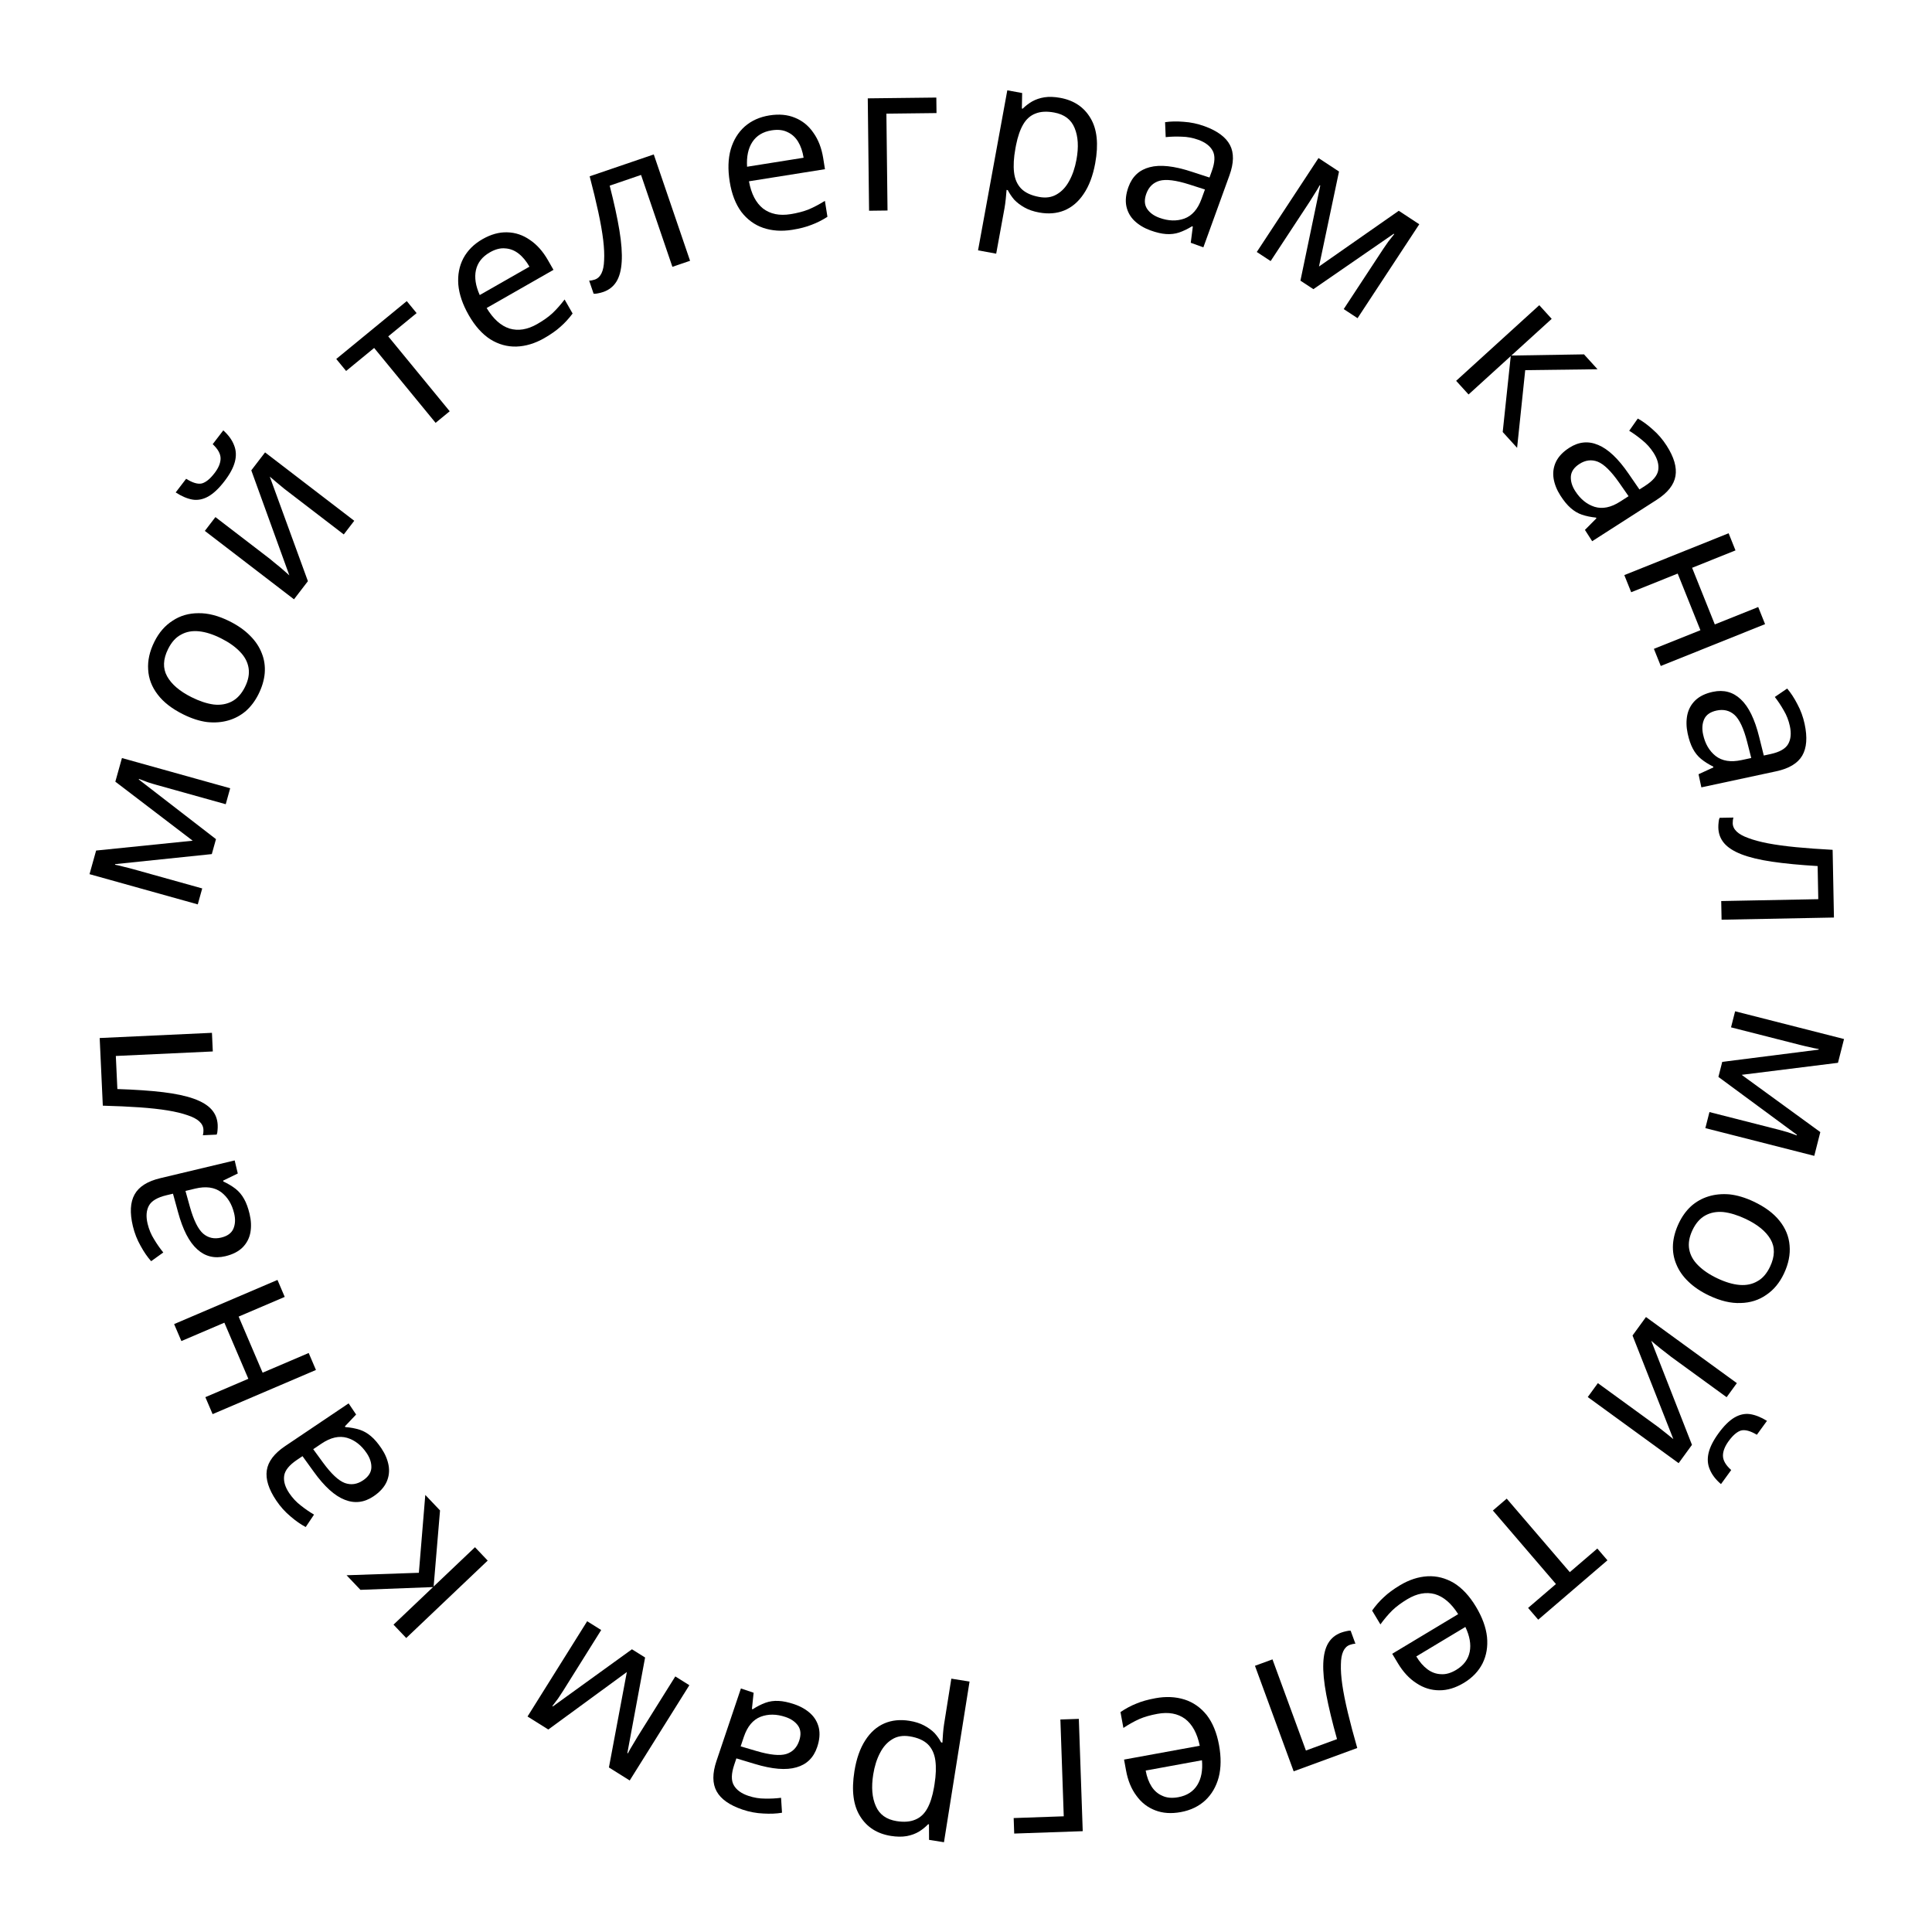 <svg width="129" height="129" viewBox="0 0 129 129" fill="none" xmlns="http://www.w3.org/2000/svg">
<path d="M121.139 77.177L113.867 75.325L114.14 74.253L118.78 75.435C118.97 75.483 119.167 75.538 119.373 75.6C119.577 75.672 119.776 75.742 119.97 75.81L119.98 75.77L114.738 71.906L114.994 70.902L121.428 70.085L121.439 70.044C121.235 70.012 121.029 69.969 120.821 69.916C120.611 69.872 120.397 69.823 120.18 69.767L115.581 68.596L115.854 67.524L123.126 69.376L122.722 70.964L116.29 71.767L121.543 75.59L121.139 77.177Z" fill="black"/>
<path d="M114.13 86.51C113.565 86.243 113.099 85.93 112.731 85.571C112.369 85.225 112.101 84.84 111.929 84.418C111.753 84.005 111.678 83.562 111.705 83.089C111.736 82.629 111.865 82.159 112.093 81.678C112.304 81.231 112.575 80.853 112.906 80.545C113.246 80.241 113.633 80.021 114.069 79.886C114.504 79.751 114.975 79.705 115.481 79.748C115.992 79.803 116.53 79.964 117.095 80.231C117.846 80.586 118.419 81.011 118.815 81.508C119.218 82.008 119.444 82.558 119.491 83.158C119.546 83.762 119.42 84.389 119.114 85.039C118.823 85.655 118.428 86.13 117.931 86.462C117.437 86.808 116.867 86.987 116.221 87.002C115.578 87.029 114.881 86.865 114.13 86.51ZM116.551 81.383C116.019 81.132 115.523 80.981 115.063 80.928C114.607 80.888 114.204 80.966 113.853 81.162C113.503 81.358 113.22 81.684 113.005 82.139C112.79 82.595 112.718 83.021 112.789 83.416C112.861 83.811 113.059 84.167 113.383 84.486C113.712 84.816 114.143 85.107 114.674 85.358C115.214 85.613 115.708 85.759 116.156 85.795C116.603 85.831 116.998 85.749 117.34 85.549C117.687 85.362 117.969 85.036 118.189 84.572C118.515 83.879 118.525 83.27 118.216 82.742C117.908 82.215 117.353 81.762 116.551 81.383Z" fill="black"/>
<path d="M114.91 99.094C114.554 98.789 114.306 98.464 114.165 98.119C114.018 97.781 113.99 97.415 114.081 97.019C114.173 96.624 114.394 96.185 114.745 95.702C115.102 95.211 115.455 94.862 115.802 94.653C116.145 94.452 116.49 94.374 116.838 94.42C117.193 94.471 117.575 94.621 117.981 94.871L117.306 95.799C116.871 95.54 116.519 95.445 116.249 95.515C115.981 95.597 115.705 95.835 115.419 96.227C115.167 96.574 115.041 96.898 115.042 97.199C115.044 97.512 115.228 97.831 115.593 98.154L114.91 99.094ZM111.585 90.598C111.517 90.549 111.421 90.474 111.299 90.373C111.178 90.285 111.049 90.185 110.911 90.073C110.78 89.967 110.654 89.863 110.531 89.763C110.416 89.667 110.323 89.588 110.253 89.526L112.973 96.473L112.083 97.695L106.015 93.281L106.69 92.353L110.268 94.955C110.389 95.043 110.547 95.159 110.743 95.301C110.934 95.451 111.121 95.599 111.304 95.744C111.495 95.894 111.637 96.009 111.729 96.088L109.004 89.172L109.902 87.938L115.97 92.352L115.287 93.291L111.585 90.598Z" fill="black"/>
<path d="M102.032 107.361L103.891 105.766L99.68 100.857L100.604 100.064L104.816 104.973L106.654 103.396L107.329 104.182L102.707 108.147L102.032 107.361Z" fill="black"/>
<path d="M97.737 112.37C97.184 112.702 96.64 112.866 96.104 112.861C95.56 112.861 95.052 112.704 94.579 112.389C94.104 112.087 93.691 111.643 93.34 111.059L92.958 110.423L97.362 107.777C96.909 107.059 96.391 106.614 95.808 106.441C95.222 106.281 94.609 106.394 93.969 106.778C93.561 107.023 93.222 107.275 92.954 107.535C92.682 107.807 92.421 108.116 92.171 108.462L91.616 107.538C91.858 107.197 92.119 106.898 92.401 106.642C92.678 106.378 93.036 106.113 93.476 105.849C94.084 105.484 94.699 105.283 95.32 105.248C95.933 105.217 96.518 105.367 97.075 105.696C97.629 106.038 98.12 106.565 98.548 107.277C98.971 107.982 99.218 108.655 99.288 109.299C99.351 109.947 99.252 110.534 98.992 111.061C98.723 111.593 98.305 112.029 97.737 112.37ZM97.23 111.499C97.734 111.196 98.035 110.792 98.134 110.286C98.23 109.793 98.133 109.242 97.843 108.632L94.566 110.6C94.787 110.968 95.036 111.255 95.311 111.459C95.587 111.664 95.886 111.773 96.209 111.785C96.529 111.811 96.87 111.715 97.23 111.499Z" fill="black"/>
<path d="M83.794 111.226L84.964 110.797L87.196 116.883L89.273 116.121C88.952 114.976 88.713 113.985 88.555 113.149C88.401 112.321 88.334 111.624 88.356 111.06C88.378 110.495 88.487 110.047 88.684 109.717C88.881 109.386 89.167 109.152 89.544 109.013C89.658 108.972 89.775 108.939 89.896 108.914C90.004 108.885 90.1 108.874 90.183 108.884L90.501 109.751C90.442 109.753 90.38 109.761 90.315 109.774C90.251 109.788 90.188 109.806 90.126 109.829C89.934 109.899 89.787 110.043 89.688 110.258C89.588 110.474 89.536 110.766 89.532 111.135C89.519 111.508 89.55 111.959 89.625 112.488C89.703 113.026 89.827 113.647 89.995 114.35C90.164 115.054 90.373 115.842 90.624 116.715L86.378 118.271L83.794 111.226Z" fill="black"/>
<path d="M78.84 120.994C78.206 121.11 77.639 121.071 77.139 120.878C76.63 120.686 76.209 120.36 75.878 119.899C75.54 119.448 75.309 118.888 75.187 118.218L75.053 117.488L80.108 116.564C79.936 115.732 79.609 115.132 79.124 114.765C78.632 114.409 78.019 114.298 77.284 114.433C76.816 114.518 76.41 114.635 76.067 114.783C75.717 114.942 75.364 115.14 75.009 115.375L74.815 114.315C75.161 114.081 75.511 113.893 75.865 113.753C76.217 113.603 76.646 113.482 77.15 113.39C77.848 113.262 78.494 113.291 79.088 113.477C79.672 113.664 80.167 114.01 80.573 114.515C80.971 115.03 81.244 115.697 81.394 116.514C81.541 117.322 81.535 118.039 81.374 118.666C81.205 119.295 80.905 119.81 80.475 120.211C80.037 120.614 79.492 120.875 78.84 120.994ZM78.672 120C79.251 119.894 79.675 119.622 79.946 119.183C80.21 118.756 80.313 118.206 80.256 117.533L76.497 118.22C76.574 118.642 76.705 118.998 76.891 119.287C77.076 119.575 77.318 119.783 77.616 119.908C77.907 120.045 78.259 120.075 78.672 120Z" fill="black"/>
<path d="M67.719 122.427L67.683 121.392L71.027 121.275L70.802 114.811L72.034 114.769L72.294 122.268L67.719 122.427Z" fill="black"/>
<path d="M59.481 122.584C58.569 122.438 57.887 122.004 57.435 121.28C56.974 120.554 56.845 119.551 57.049 118.27C57.183 117.431 57.425 116.742 57.775 116.202C58.115 115.67 58.539 115.293 59.047 115.072C59.544 114.858 60.101 114.8 60.719 114.899C61.097 114.959 61.425 115.063 61.704 115.211C61.983 115.36 62.216 115.529 62.403 115.719C62.579 115.918 62.726 116.125 62.842 116.342L62.925 116.355C62.932 116.196 62.945 115.995 62.965 115.752C62.984 115.51 63.008 115.301 63.036 115.126L63.52 112.084L64.737 112.278L63.029 123.006L62.033 122.848L62.028 121.812L61.973 121.804C61.792 121.992 61.586 122.158 61.355 122.301C61.115 122.442 60.844 122.541 60.542 122.597C60.231 122.651 59.878 122.647 59.481 122.584ZM59.865 121.596C60.363 121.675 60.779 121.642 61.114 121.497C61.448 121.361 61.714 121.115 61.912 120.759C62.111 120.403 62.261 119.936 62.362 119.356L62.4 119.121C62.497 118.513 62.514 117.987 62.453 117.542C62.391 117.097 62.226 116.74 61.957 116.471C61.679 116.2 61.273 116.022 60.738 115.936C60.286 115.865 59.898 115.93 59.572 116.134C59.238 116.336 58.968 116.638 58.762 117.04C58.545 117.449 58.393 117.931 58.305 118.484C58.17 119.332 58.228 120.036 58.479 120.595C58.721 121.154 59.183 121.487 59.865 121.596Z" fill="black"/>
<path d="M49.581 120.828C48.714 120.535 48.137 120.129 47.85 119.609C47.562 119.088 47.559 118.412 47.839 117.581L49.471 112.739L50.32 113.025L50.206 114.109L50.259 114.127C50.549 113.939 50.834 113.794 51.115 113.692C51.384 113.595 51.673 113.555 51.983 113.571C52.284 113.583 52.633 113.657 53.032 113.791C53.456 113.934 53.815 114.139 54.11 114.406C54.395 114.669 54.583 114.989 54.673 115.364C54.76 115.748 54.724 116.179 54.562 116.656C54.324 117.364 53.862 117.814 53.177 118.006C52.488 118.208 51.559 118.131 50.388 117.776L49.168 117.408L49.025 117.833C48.825 118.426 48.814 118.88 48.993 119.196C49.172 119.513 49.496 119.75 49.965 119.908C50.336 120.033 50.709 120.095 51.084 120.093C51.456 120.101 51.812 120.083 52.151 120.039L52.215 121.036C51.848 121.099 51.434 121.117 50.97 121.089C50.504 121.07 50.041 120.983 49.581 120.828ZM50.515 116.917C51.411 117.18 52.074 117.246 52.502 117.114C52.922 116.98 53.208 116.687 53.36 116.236C53.494 115.838 53.473 115.506 53.297 115.24C53.112 114.971 52.829 114.772 52.449 114.644C51.847 114.441 51.292 114.436 50.784 114.629C50.273 114.831 49.901 115.277 49.668 115.967L49.454 116.604L50.515 116.917Z" fill="black"/>
<path d="M35.223 114.611L39.205 108.251L40.142 108.837L37.601 112.896C37.497 113.062 37.385 113.234 37.263 113.411C37.133 113.583 37.006 113.751 36.881 113.915L36.916 113.937L42.195 110.123L43.073 110.672L41.889 117.05L41.924 117.072C42.017 116.888 42.121 116.705 42.235 116.523C42.341 116.336 42.453 116.148 42.572 115.958L45.09 111.935L46.028 112.522L42.046 118.883L40.658 118.013L41.854 111.643L36.611 115.48L35.223 114.611Z" fill="black"/>
<path d="M24.067 106.154L23.141 105.18L27.968 105.015L28.397 99.817L29.381 100.852L28.954 105.931L31.715 103.308L32.563 104.201L27.124 109.371L26.275 108.478L28.914 105.97L24.067 106.154Z" fill="black"/>
<path d="M18.448 100.194C17.937 99.435 17.726 98.762 17.814 98.174C17.902 97.586 18.31 97.047 19.038 96.557L23.277 93.704L23.778 94.448L23.028 95.239L23.059 95.286C23.404 95.312 23.718 95.371 24.003 95.46C24.276 95.547 24.53 95.691 24.766 95.892C24.998 96.085 25.23 96.356 25.465 96.704C25.715 97.076 25.876 97.457 25.947 97.847C26.014 98.23 25.969 98.598 25.812 98.951C25.648 99.309 25.357 99.628 24.939 99.91C24.32 100.327 23.679 100.403 23.018 100.139C22.349 99.881 21.658 99.255 20.944 98.261L20.198 97.228L19.826 97.478C19.308 97.827 19.023 98.181 18.973 98.542C18.923 98.902 19.035 99.287 19.312 99.697C19.531 100.022 19.789 100.298 20.088 100.525C20.379 100.757 20.672 100.958 20.968 101.131L20.413 101.96C20.083 101.788 19.743 101.55 19.392 101.246C19.034 100.947 18.719 100.597 18.448 100.194ZM21.567 97.657C22.119 98.41 22.605 98.865 23.025 99.021C23.44 99.169 23.844 99.111 24.239 98.845C24.588 98.611 24.773 98.334 24.795 98.016C24.812 97.689 24.708 97.36 24.484 97.027C24.13 96.5 23.692 96.159 23.171 96.003C22.642 95.853 22.076 95.981 21.472 96.387L20.914 96.763L21.567 97.657Z" fill="black"/>
<path d="M13.712 93.289L16.582 92.062L14.981 88.316L12.111 89.543L11.626 88.41L18.527 85.461L19.011 86.594L15.934 87.909L17.535 91.655L20.612 90.34L21.096 91.473L14.196 94.422L13.712 93.289Z" fill="black"/>
<path d="M8.871 81.868C8.659 80.978 8.697 80.273 8.986 79.754C9.274 79.234 9.845 78.872 10.699 78.668L15.669 77.482L15.877 78.354L14.897 78.832L14.91 78.887C15.223 79.033 15.498 79.198 15.734 79.381C15.958 79.558 16.146 79.782 16.297 80.053C16.446 80.315 16.569 80.65 16.666 81.059C16.77 81.494 16.787 81.908 16.718 82.299C16.646 82.68 16.474 83.009 16.204 83.285C15.925 83.562 15.541 83.76 15.05 83.877C14.324 84.05 13.697 83.897 13.171 83.418C12.635 82.942 12.207 82.113 11.887 80.933L11.55 79.703L11.114 79.807C10.506 79.952 10.115 80.185 9.942 80.504C9.769 80.824 9.74 81.224 9.854 81.705C9.945 82.087 10.091 82.436 10.291 82.752C10.483 83.072 10.687 83.363 10.903 83.628L10.092 84.21C9.844 83.934 9.609 83.592 9.387 83.184C9.156 82.779 8.984 82.34 8.871 81.868ZM12.681 80.585C12.934 81.484 13.23 82.08 13.569 82.373C13.905 82.658 14.305 82.745 14.768 82.634C15.177 82.537 15.447 82.343 15.579 82.052C15.709 81.752 15.728 81.407 15.634 81.017C15.487 80.4 15.197 79.927 14.764 79.598C14.321 79.272 13.746 79.194 13.038 79.362L12.384 79.519L12.681 80.585Z" fill="black"/>
<path d="M14.152 68.962L14.209 70.206L7.734 70.507L7.837 72.716C9.025 72.754 10.042 72.824 10.888 72.925C11.724 73.026 12.408 73.172 12.94 73.362C13.472 73.553 13.866 73.791 14.123 74.079C14.379 74.366 14.516 74.71 14.535 75.111C14.54 75.232 14.537 75.353 14.524 75.475C14.52 75.588 14.501 75.682 14.467 75.758L13.544 75.801C13.56 75.744 13.571 75.683 13.577 75.618C13.584 75.552 13.585 75.486 13.582 75.421C13.573 75.216 13.48 75.033 13.304 74.873C13.129 74.713 12.866 74.576 12.514 74.461C12.163 74.338 11.724 74.232 11.196 74.144C10.66 74.057 10.031 73.988 9.309 73.937C8.587 73.887 7.772 73.85 6.865 73.826L6.656 69.309L14.152 68.962Z" fill="black"/>
<path d="M8.142 50.615L15.369 52.632L15.072 53.698L10.46 52.41C10.271 52.358 10.075 52.298 9.871 52.231C9.669 52.155 9.472 52.081 9.279 52.008L9.268 52.048L14.421 56.03L14.142 57.028L7.69 57.698L7.679 57.739C7.882 57.776 8.087 57.823 8.293 57.881C8.503 57.93 8.715 57.984 8.931 58.045L13.502 59.321L13.205 60.386L5.977 58.368L6.418 56.791L12.866 56.134L7.701 52.192L8.142 50.615Z" fill="black"/>
<path d="M15.326 41.481C15.886 41.761 16.345 42.084 16.704 42.452C17.059 42.806 17.318 43.196 17.481 43.622C17.648 44.039 17.713 44.484 17.675 44.956C17.634 45.415 17.494 45.882 17.256 46.358C17.035 46.801 16.755 47.172 16.417 47.473C16.071 47.769 15.679 47.98 15.24 48.105C14.802 48.231 14.331 48.266 13.825 48.212C13.316 48.146 12.782 47.972 12.223 47.693C11.479 47.322 10.916 46.884 10.532 46.379C10.139 45.87 9.926 45.314 9.893 44.713C9.851 44.108 9.99 43.484 10.312 42.841C10.616 42.232 11.021 41.766 11.526 41.445C12.027 41.111 12.601 40.944 13.248 40.943C13.89 40.931 14.583 41.11 15.326 41.481ZM12.792 46.553C13.318 46.816 13.81 46.979 14.27 47.041C14.725 47.091 15.13 47.022 15.484 46.834C15.839 46.647 16.129 46.327 16.354 45.876C16.58 45.425 16.661 45.002 16.598 44.605C16.535 44.209 16.346 43.848 16.028 43.522C15.707 43.184 15.283 42.884 14.757 42.621C14.223 42.354 13.732 42.198 13.286 42.152C12.839 42.106 12.442 42.179 12.096 42.371C11.745 42.551 11.455 42.87 11.226 43.329C10.884 44.014 10.861 44.623 11.158 45.158C11.454 45.692 11.999 46.157 12.792 46.553Z" fill="black"/>
<path d="M14.909 28.736C15.257 29.049 15.497 29.381 15.629 29.729C15.767 30.071 15.786 30.438 15.684 30.83C15.583 31.223 15.351 31.657 14.987 32.13C14.618 32.612 14.257 32.952 13.903 33.152C13.556 33.344 13.209 33.413 12.862 33.359C12.508 33.299 12.131 33.139 11.731 32.879L12.429 31.968C12.858 32.238 13.207 32.342 13.479 32.279C13.748 32.204 14.031 31.974 14.326 31.588C14.588 31.248 14.722 30.927 14.729 30.627C14.734 30.313 14.559 29.99 14.202 29.658L14.909 28.736ZM18.016 37.313C18.083 37.364 18.176 37.442 18.296 37.546C18.415 37.637 18.542 37.74 18.677 37.855C18.804 37.965 18.928 38.072 19.048 38.176C19.161 38.274 19.252 38.355 19.32 38.419L16.779 31.405L17.699 30.206L23.653 34.773L22.954 35.684L19.444 32.991C19.325 32.9 19.17 32.781 18.977 32.633C18.791 32.478 18.607 32.326 18.428 32.176C18.241 32.021 18.102 31.903 18.012 31.822L20.559 38.805L19.63 40.016L13.677 35.448L14.384 34.526L18.016 37.313Z" fill="black"/>
<path d="M27.817 20.906L25.923 22.46L30.027 27.46L29.085 28.233L24.982 23.233L23.11 24.77L22.452 23.969L27.16 20.105L27.817 20.906Z" fill="black"/>
<path d="M32.221 15.966C32.78 15.647 33.328 15.495 33.864 15.512C34.408 15.524 34.913 15.692 35.378 16.017C35.847 16.33 36.25 16.782 36.588 17.374L36.956 18.018L32.494 20.566C32.931 21.294 33.439 21.751 34.018 21.937C34.6 22.109 35.216 22.011 35.864 21.64C36.278 21.404 36.621 21.16 36.896 20.906C37.174 20.64 37.441 20.337 37.698 19.997L38.233 20.933C37.984 21.268 37.716 21.561 37.429 21.811C37.146 22.069 36.782 22.325 36.336 22.58C35.72 22.932 35.101 23.119 34.48 23.14C33.866 23.157 33.285 22.995 32.735 22.654C32.188 22.299 31.709 21.761 31.297 21.04C30.89 20.327 30.658 19.648 30.602 19.003C30.553 18.353 30.665 17.768 30.937 17.247C31.218 16.722 31.645 16.295 32.221 15.966ZM32.709 16.849C32.198 17.14 31.888 17.538 31.777 18.041C31.671 18.532 31.756 19.085 32.032 19.701L35.351 17.806C35.138 17.433 34.897 17.141 34.626 16.931C34.355 16.72 34.058 16.605 33.735 16.585C33.416 16.552 33.073 16.64 32.709 16.849Z" fill="black"/>
<path d="M46.076 17.413L44.896 17.816L42.803 11.681L40.709 12.396C41.004 13.548 41.221 14.544 41.359 15.384C41.495 16.215 41.546 16.913 41.511 17.477C41.477 18.041 41.358 18.486 41.154 18.812C40.949 19.138 40.657 19.366 40.277 19.496C40.163 19.535 40.045 19.565 39.924 19.587C39.815 19.614 39.719 19.622 39.636 19.611L39.338 18.737C39.397 18.736 39.459 18.73 39.524 18.718C39.589 18.705 39.652 18.689 39.714 18.668C39.908 18.601 40.057 18.462 40.162 18.248C40.267 18.035 40.325 17.744 40.337 17.375C40.358 17.003 40.338 16.551 40.275 16.02C40.209 15.481 40.1 14.857 39.947 14.15C39.794 13.443 39.603 12.65 39.372 11.772L43.652 10.312L46.076 17.413Z" fill="black"/>
<path d="M51.378 7.705C52.014 7.604 52.58 7.655 53.075 7.86C53.58 8.063 53.993 8.399 54.313 8.868C54.641 9.326 54.859 9.892 54.966 10.564L55.083 11.297L50.008 12.105C50.16 12.941 50.474 13.547 50.95 13.925C51.434 14.293 52.045 14.418 52.782 14.3C53.252 14.225 53.66 14.118 54.007 13.978C54.361 13.827 54.718 13.638 55.079 13.41L55.248 14.475C54.897 14.701 54.542 14.88 54.185 15.012C53.83 15.154 53.399 15.265 52.892 15.346C52.191 15.457 51.546 15.414 50.957 15.214C50.377 15.014 49.89 14.656 49.496 14.143C49.111 13.618 48.852 12.946 48.722 12.125C48.593 11.314 48.615 10.597 48.79 9.974C48.974 9.349 49.286 8.841 49.724 8.45C50.172 8.057 50.723 7.809 51.378 7.705ZM51.523 8.703C50.942 8.795 50.511 9.057 50.23 9.489C49.957 9.911 49.841 10.459 49.882 11.133L53.657 10.532C53.589 10.108 53.466 9.749 53.287 9.457C53.108 9.164 52.871 8.951 52.576 8.818C52.288 8.675 51.937 8.637 51.523 8.703Z" fill="black"/>
<path d="M62.519 6.514L62.531 7.55L59.185 7.589L59.26 14.056L58.028 14.071L57.941 6.567L62.519 6.514Z" fill="black"/>
<path d="M70.794 6.534C71.704 6.7 72.376 7.15 72.811 7.884C73.255 8.62 73.36 9.626 73.127 10.903C72.974 11.738 72.716 12.421 72.353 12.953C72.002 13.477 71.569 13.844 71.056 14.054C70.555 14.256 69.996 14.301 69.381 14.188C69.004 14.12 68.679 14.008 68.403 13.853C68.128 13.698 67.899 13.524 67.716 13.329C67.544 13.127 67.403 12.916 67.291 12.696L67.209 12.681C67.198 12.841 67.181 13.041 67.155 13.284C67.13 13.525 67.102 13.734 67.07 13.908L66.516 16.938L65.304 16.716L67.258 6.03L68.249 6.211L68.231 7.246L68.286 7.256C68.471 7.072 68.681 6.911 68.915 6.774C69.158 6.638 69.431 6.546 69.734 6.497C70.046 6.449 70.4 6.462 70.794 6.534ZM70.388 7.513C69.892 7.422 69.475 7.445 69.137 7.583C68.8 7.711 68.529 7.951 68.322 8.302C68.116 8.653 67.955 9.117 67.84 9.694L67.797 9.928C67.686 10.534 67.657 11.06 67.708 11.506C67.759 11.952 67.916 12.312 68.179 12.588C68.451 12.866 68.853 13.053 69.386 13.15C69.835 13.233 70.225 13.176 70.555 12.98C70.894 12.786 71.171 12.49 71.386 12.093C71.612 11.688 71.775 11.211 71.876 10.66C72.031 9.815 71.989 9.11 71.751 8.545C71.522 7.981 71.067 7.637 70.388 7.513Z" fill="black"/>
<path d="M80.422 8.426C81.282 8.737 81.849 9.157 82.125 9.683C82.401 10.21 82.389 10.886 82.09 11.711L80.349 16.515L79.507 16.21L79.645 15.128L79.593 15.109C79.299 15.29 79.01 15.429 78.727 15.525C78.456 15.616 78.166 15.649 77.856 15.627C77.556 15.607 77.208 15.526 76.813 15.383C76.392 15.23 76.037 15.017 75.749 14.744C75.47 14.474 75.289 14.15 75.208 13.773C75.129 13.387 75.176 12.957 75.347 12.483C75.602 11.781 76.074 11.342 76.763 11.165C77.456 10.979 78.383 11.077 79.546 11.459L80.758 11.853L80.91 11.432C81.124 10.844 81.144 10.39 80.972 10.07C80.801 9.749 80.482 9.505 80.017 9.336C79.649 9.203 79.277 9.133 78.902 9.126C78.531 9.11 78.174 9.12 77.834 9.156L77.793 8.158C78.161 8.103 78.576 8.094 79.039 8.133C79.504 8.163 79.965 8.26 80.422 8.426ZM79.4 12.314C78.509 12.031 77.849 11.951 77.417 12.072C76.995 12.197 76.703 12.483 76.54 12.931C76.397 13.326 76.411 13.658 76.581 13.928C76.76 14.202 77.038 14.407 77.415 14.543C78.012 14.76 78.567 14.777 79.079 14.595C79.595 14.405 79.977 13.968 80.225 13.283L80.454 12.652L79.4 12.314Z" fill="black"/>
<path d="M94.765 14.974L90.644 21.245L89.72 20.638L92.349 16.636C92.457 16.473 92.573 16.303 92.699 16.129C92.832 15.96 92.963 15.795 93.092 15.633L93.056 15.61L87.695 19.308L86.83 18.739L88.154 12.389L88.119 12.366C88.022 12.548 87.914 12.729 87.796 12.908C87.686 13.092 87.57 13.278 87.447 13.466L84.841 17.432L83.916 16.825L88.037 10.553L89.406 11.453L88.07 17.795L93.396 14.074L94.765 14.974Z" fill="black"/>
<path d="M105.764 23.661L106.668 24.655L101.839 24.715L101.297 29.902L100.336 28.846L100.873 23.777L98.056 26.339L97.227 25.428L102.778 20.378L103.607 21.29L100.914 23.739L105.764 23.661Z" fill="black"/>
<path d="M111.281 29.755C111.775 30.524 111.972 31.202 111.871 31.788C111.77 32.374 111.35 32.904 110.611 33.378L106.31 36.137L105.826 35.382L106.594 34.608L106.563 34.56C106.22 34.526 105.906 34.461 105.623 34.365C105.353 34.273 105.102 34.123 104.87 33.917C104.643 33.719 104.416 33.443 104.189 33.089C103.947 32.712 103.795 32.328 103.732 31.936C103.674 31.552 103.727 31.185 103.891 30.836C104.063 30.481 104.361 30.168 104.786 29.896C105.414 29.493 106.056 29.43 106.711 29.709C107.374 29.982 108.052 30.623 108.743 31.632L109.466 32.682L109.843 32.44C110.37 32.102 110.662 31.754 110.72 31.395C110.778 31.036 110.674 30.649 110.407 30.232C110.195 29.902 109.943 29.621 109.649 29.388C109.363 29.15 109.074 28.941 108.782 28.763L109.356 27.946C109.682 28.125 110.016 28.37 110.36 28.682C110.712 28.988 111.019 29.346 111.281 29.755ZM108.108 32.223C107.572 31.457 107.096 30.992 106.68 30.827C106.268 30.669 105.862 30.719 105.462 30.976C105.108 31.203 104.917 31.475 104.888 31.793C104.864 32.119 104.96 32.451 105.177 32.788C105.52 33.323 105.95 33.673 106.467 33.84C106.993 34.002 107.562 33.887 108.174 33.494L108.74 33.131L108.108 32.223Z" fill="black"/>
<path d="M115.879 36.75L112.982 37.912L114.498 41.693L117.396 40.531L117.854 41.674L110.89 44.468L110.431 43.324L113.537 42.079L112.02 38.298L108.915 39.543L108.456 38.4L115.421 35.606L115.879 36.75Z" fill="black"/>
<path d="M120.496 48.343C120.688 49.238 120.634 49.941 120.334 50.455C120.033 50.968 119.454 51.316 118.597 51.5L113.6 52.572L113.412 51.696L114.403 51.24L114.391 51.186C114.081 51.032 113.811 50.861 113.579 50.672C113.359 50.491 113.176 50.263 113.031 49.988C112.889 49.723 112.773 49.385 112.685 48.974C112.591 48.536 112.583 48.123 112.662 47.733C112.743 47.353 112.921 47.029 113.198 46.76C113.483 46.488 113.872 46.3 114.365 46.194C115.095 46.037 115.718 46.204 116.234 46.695C116.759 47.184 117.168 48.022 117.461 49.21L117.769 50.446L118.207 50.352C118.818 50.221 119.214 49.998 119.395 49.682C119.575 49.367 119.614 48.967 119.51 48.483C119.428 48.1 119.29 47.748 119.097 47.427C118.913 47.103 118.716 46.807 118.505 46.537L119.329 45.974C119.571 46.256 119.798 46.603 120.011 47.016C120.233 47.426 120.395 47.869 120.496 48.343ZM116.658 49.539C116.426 48.635 116.144 48.032 115.812 47.731C115.482 47.439 115.084 47.343 114.619 47.443C114.208 47.531 113.933 47.718 113.795 48.006C113.658 48.303 113.631 48.647 113.716 49.04C113.849 49.66 114.128 50.139 114.554 50.478C114.989 50.814 115.562 50.906 116.274 50.753L116.931 50.612L116.658 49.539Z" fill="black"/>
<path d="M114.95 61.409L114.926 60.163L121.407 60.038L121.364 57.827C120.177 57.756 119.162 57.659 118.32 57.535C117.487 57.411 116.807 57.247 116.28 57.043C115.753 56.838 115.366 56.589 115.117 56.295C114.869 56.001 114.741 55.654 114.733 55.252C114.731 55.131 114.738 55.009 114.754 54.888C114.761 54.776 114.783 54.682 114.819 54.606L115.742 54.589C115.725 54.645 115.712 54.706 115.704 54.771C115.696 54.837 115.693 54.902 115.694 54.968C115.698 55.173 115.785 55.358 115.957 55.523C116.128 55.687 116.387 55.832 116.735 55.956C117.083 56.089 117.519 56.207 118.044 56.309C118.578 56.41 119.205 56.496 119.925 56.566C120.646 56.636 121.459 56.695 122.365 56.743L122.453 61.264L114.95 61.409Z" fill="black"/>
</svg>
